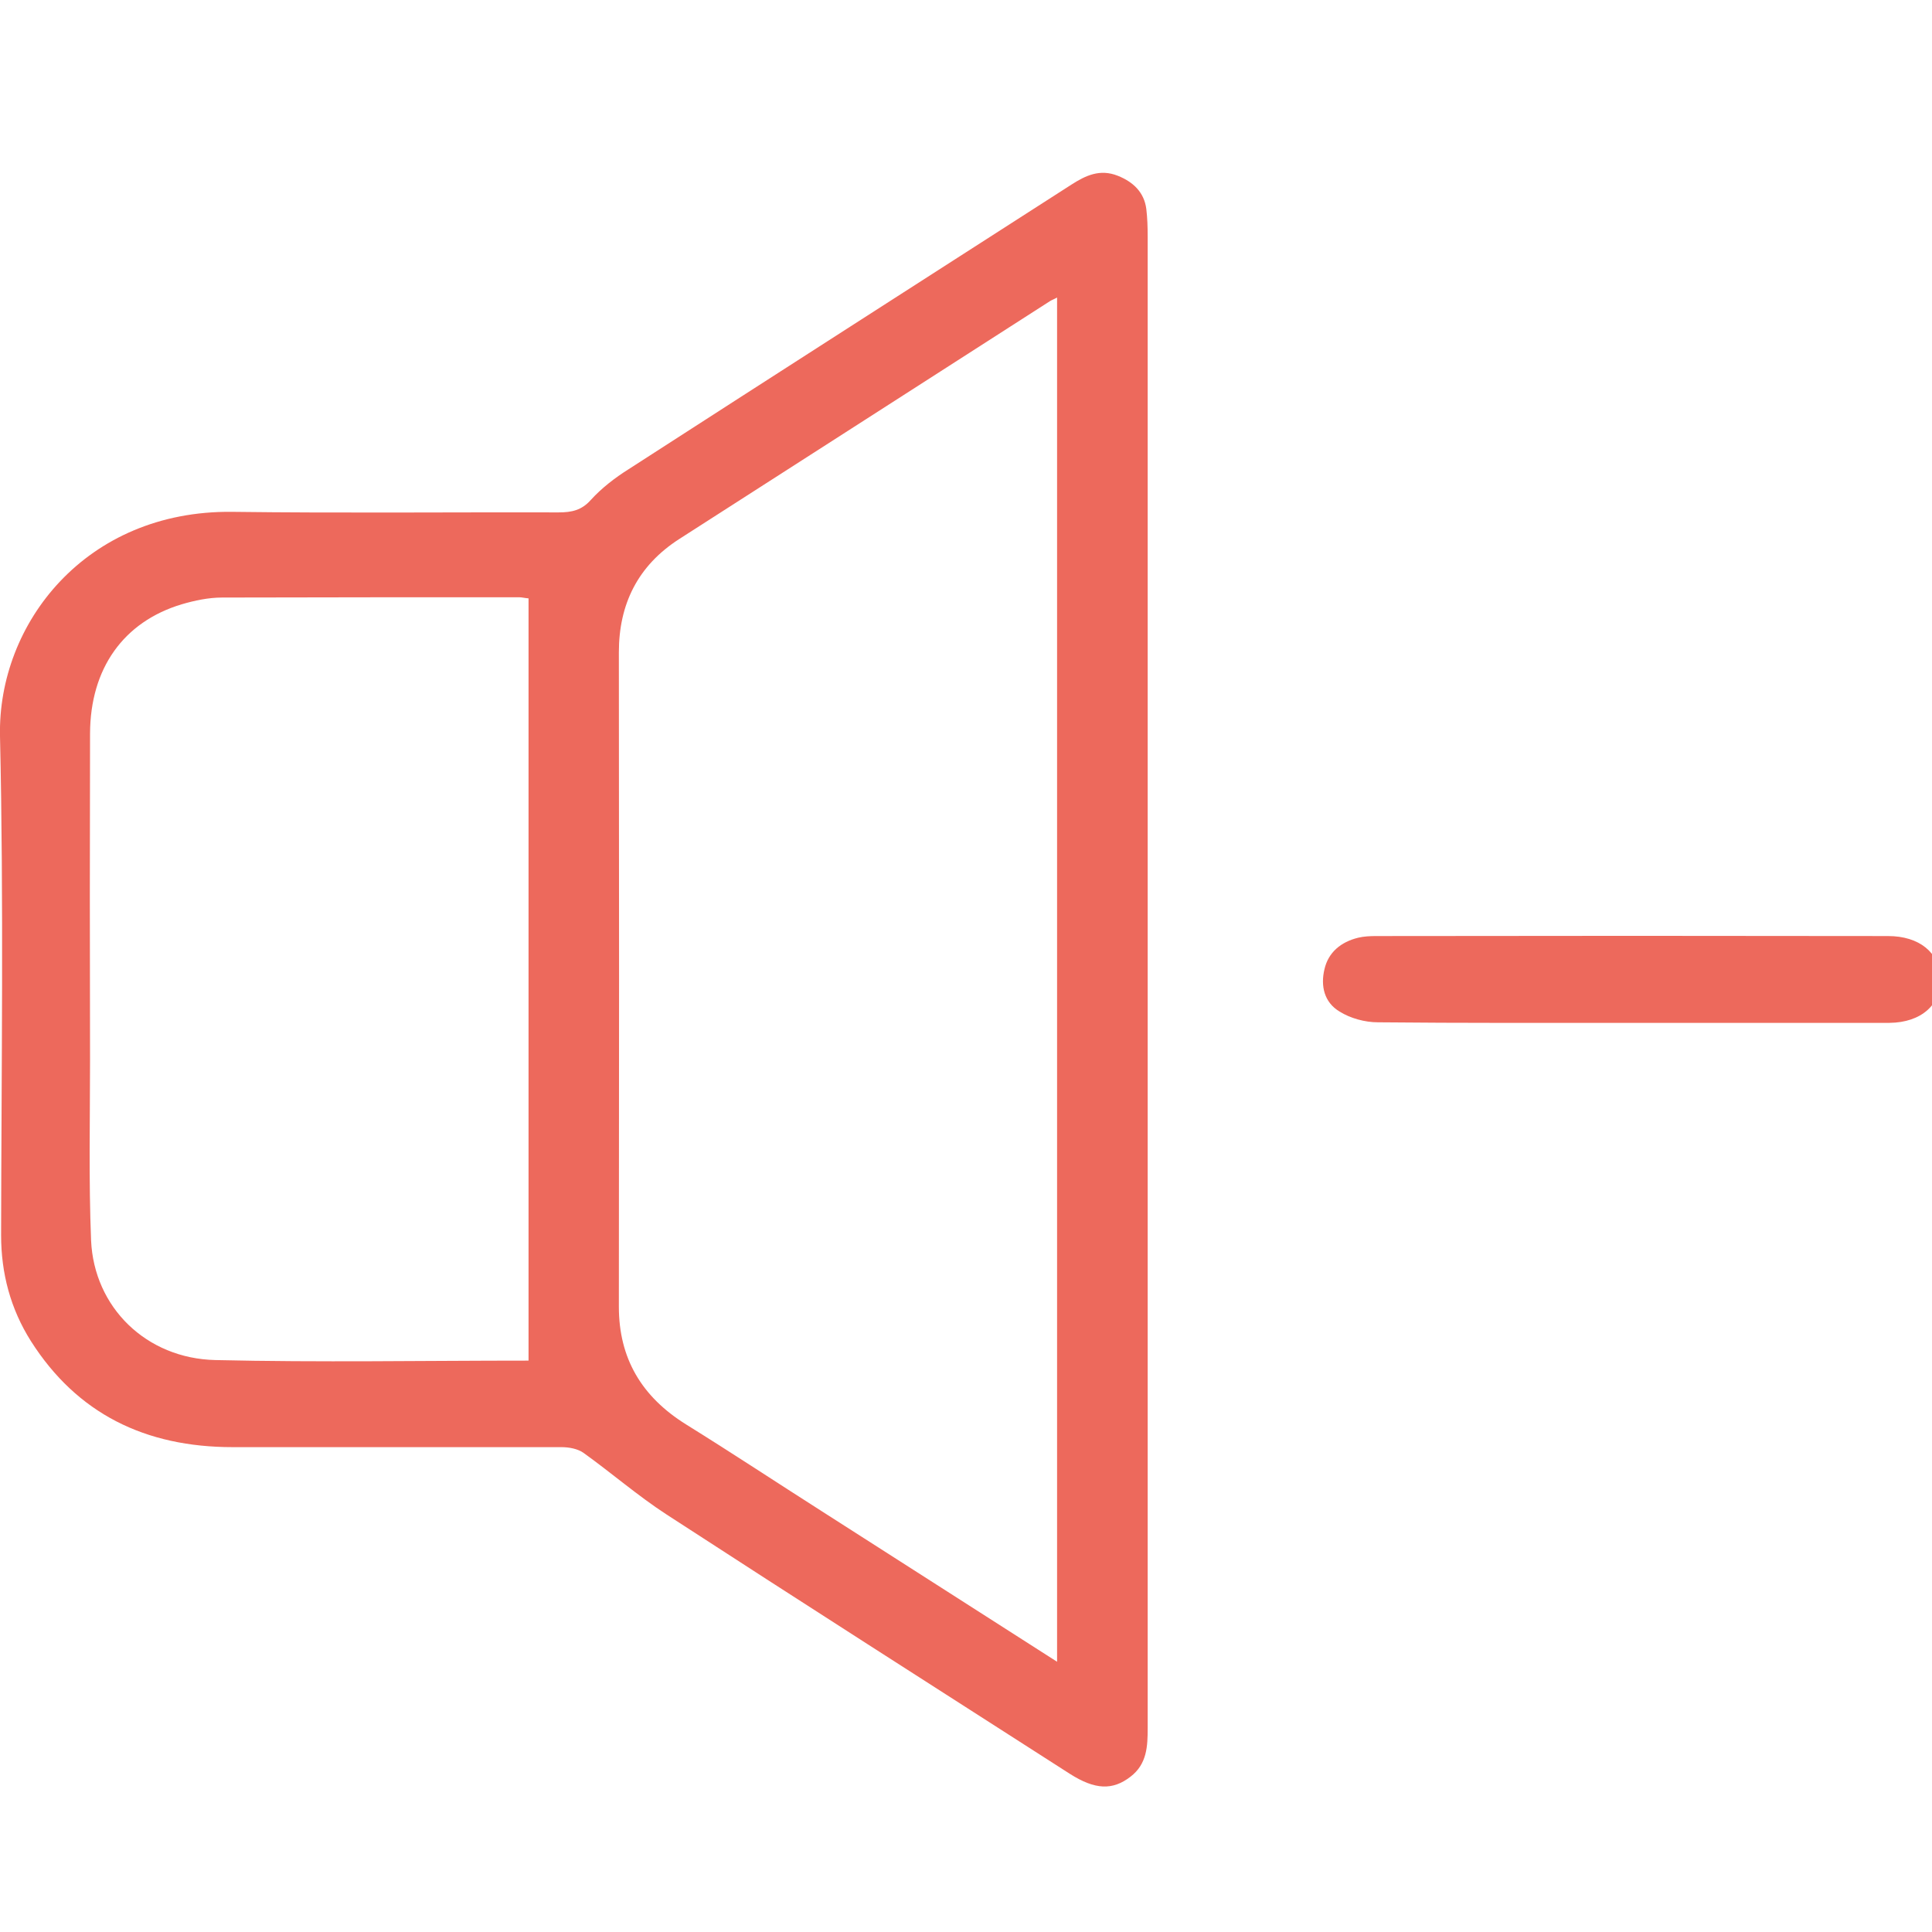 <?xml version="1.0" encoding="UTF-8"?>
<svg xmlns="http://www.w3.org/2000/svg" xmlns:xlink="http://www.w3.org/1999/xlink" width="28px" height="28px" viewBox="0 0 28 23" version="1.1">
<g id="surface1">
<path style=" stroke:none;fill-rule:nonzero;fill:rgb(92.941%,41.176%,36.078%);fill-opacity:1;" d="M 7.66 17.227 C 7.66 13.523 7.66 9.848 7.66 6.172 C 7.605 6.168 7.562 6.156 7.527 6.156 C 6.09 6.156 4.656 6.156 3.219 6.16 C 3.023 6.16 2.82 6.203 2.633 6.258 C 1.789 6.512 1.309 7.188 1.305 8.129 C 1.301 9.707 1.301 11.277 1.305 12.855 C 1.305 13.727 1.285 14.602 1.32 15.477 C 1.363 16.445 2.117 17.188 3.121 17.211 C 4.629 17.246 6.133 17.219 7.66 17.219 Z M 15.32 21.586 C 15.32 14.973 15.32 8.402 15.32 1.812 C 15.27 1.84 15.242 1.848 15.219 1.863 C 13.426 3.016 11.637 4.16 9.844 5.312 C 9.242 5.699 8.969 6.258 8.969 6.953 C 8.973 10.113 8.973 13.273 8.969 16.438 C 8.969 17.184 9.297 17.742 9.945 18.145 C 10.605 18.555 11.254 18.984 11.91 19.402 C 13.039 20.125 14.164 20.844 15.324 21.586 Z M 16.633 11.707 C 16.633 15.32 16.633 18.93 16.633 22.543 C 16.633 22.805 16.625 23.066 16.383 23.25 C 16.125 23.449 15.871 23.441 15.504 23.207 C 13.555 21.957 11.602 20.711 9.66 19.449 C 9.246 19.18 8.863 18.848 8.461 18.559 C 8.375 18.496 8.246 18.473 8.133 18.473 C 6.547 18.473 4.957 18.473 3.371 18.473 C 2.105 18.473 1.117 17.988 0.449 16.938 C 0.152 16.469 0.016 15.953 0.016 15.402 C 0.02 12.992 0.055 10.578 0 8.168 C -0.035 6.539 1.242 4.895 3.363 4.918 C 4.941 4.938 6.516 4.922 8.098 4.926 C 8.285 4.926 8.43 4.895 8.562 4.746 C 8.719 4.574 8.91 4.426 9.109 4.301 C 11.246 2.922 13.387 1.551 15.527 0.176 C 15.734 0.043 15.941 -0.055 16.199 0.047 C 16.426 0.137 16.582 0.289 16.613 0.527 C 16.629 0.66 16.633 0.793 16.633 0.93 C 16.633 4.523 16.633 8.117 16.633 11.711 Z M 16.633 11.707 "/>
<path style=" stroke:none;fill-rule:nonzero;fill:rgb(92.941%,41.176%,36.078%);fill-opacity:1;" d="M 23.645 12.324 C 22.422 12.324 21.195 12.328 19.969 12.316 C 19.781 12.316 19.57 12.258 19.414 12.16 C 19.191 12.027 19.137 11.789 19.195 11.547 C 19.25 11.305 19.43 11.152 19.684 11.09 C 19.766 11.07 19.859 11.066 19.949 11.066 C 22.422 11.062 24.891 11.062 27.363 11.066 C 27.816 11.066 28.105 11.305 28.125 11.672 C 28.137 12.059 27.844 12.32 27.383 12.324 C 26.137 12.324 24.891 12.324 23.645 12.324 Z M 23.645 12.324 "/>
</g>
</svg>
